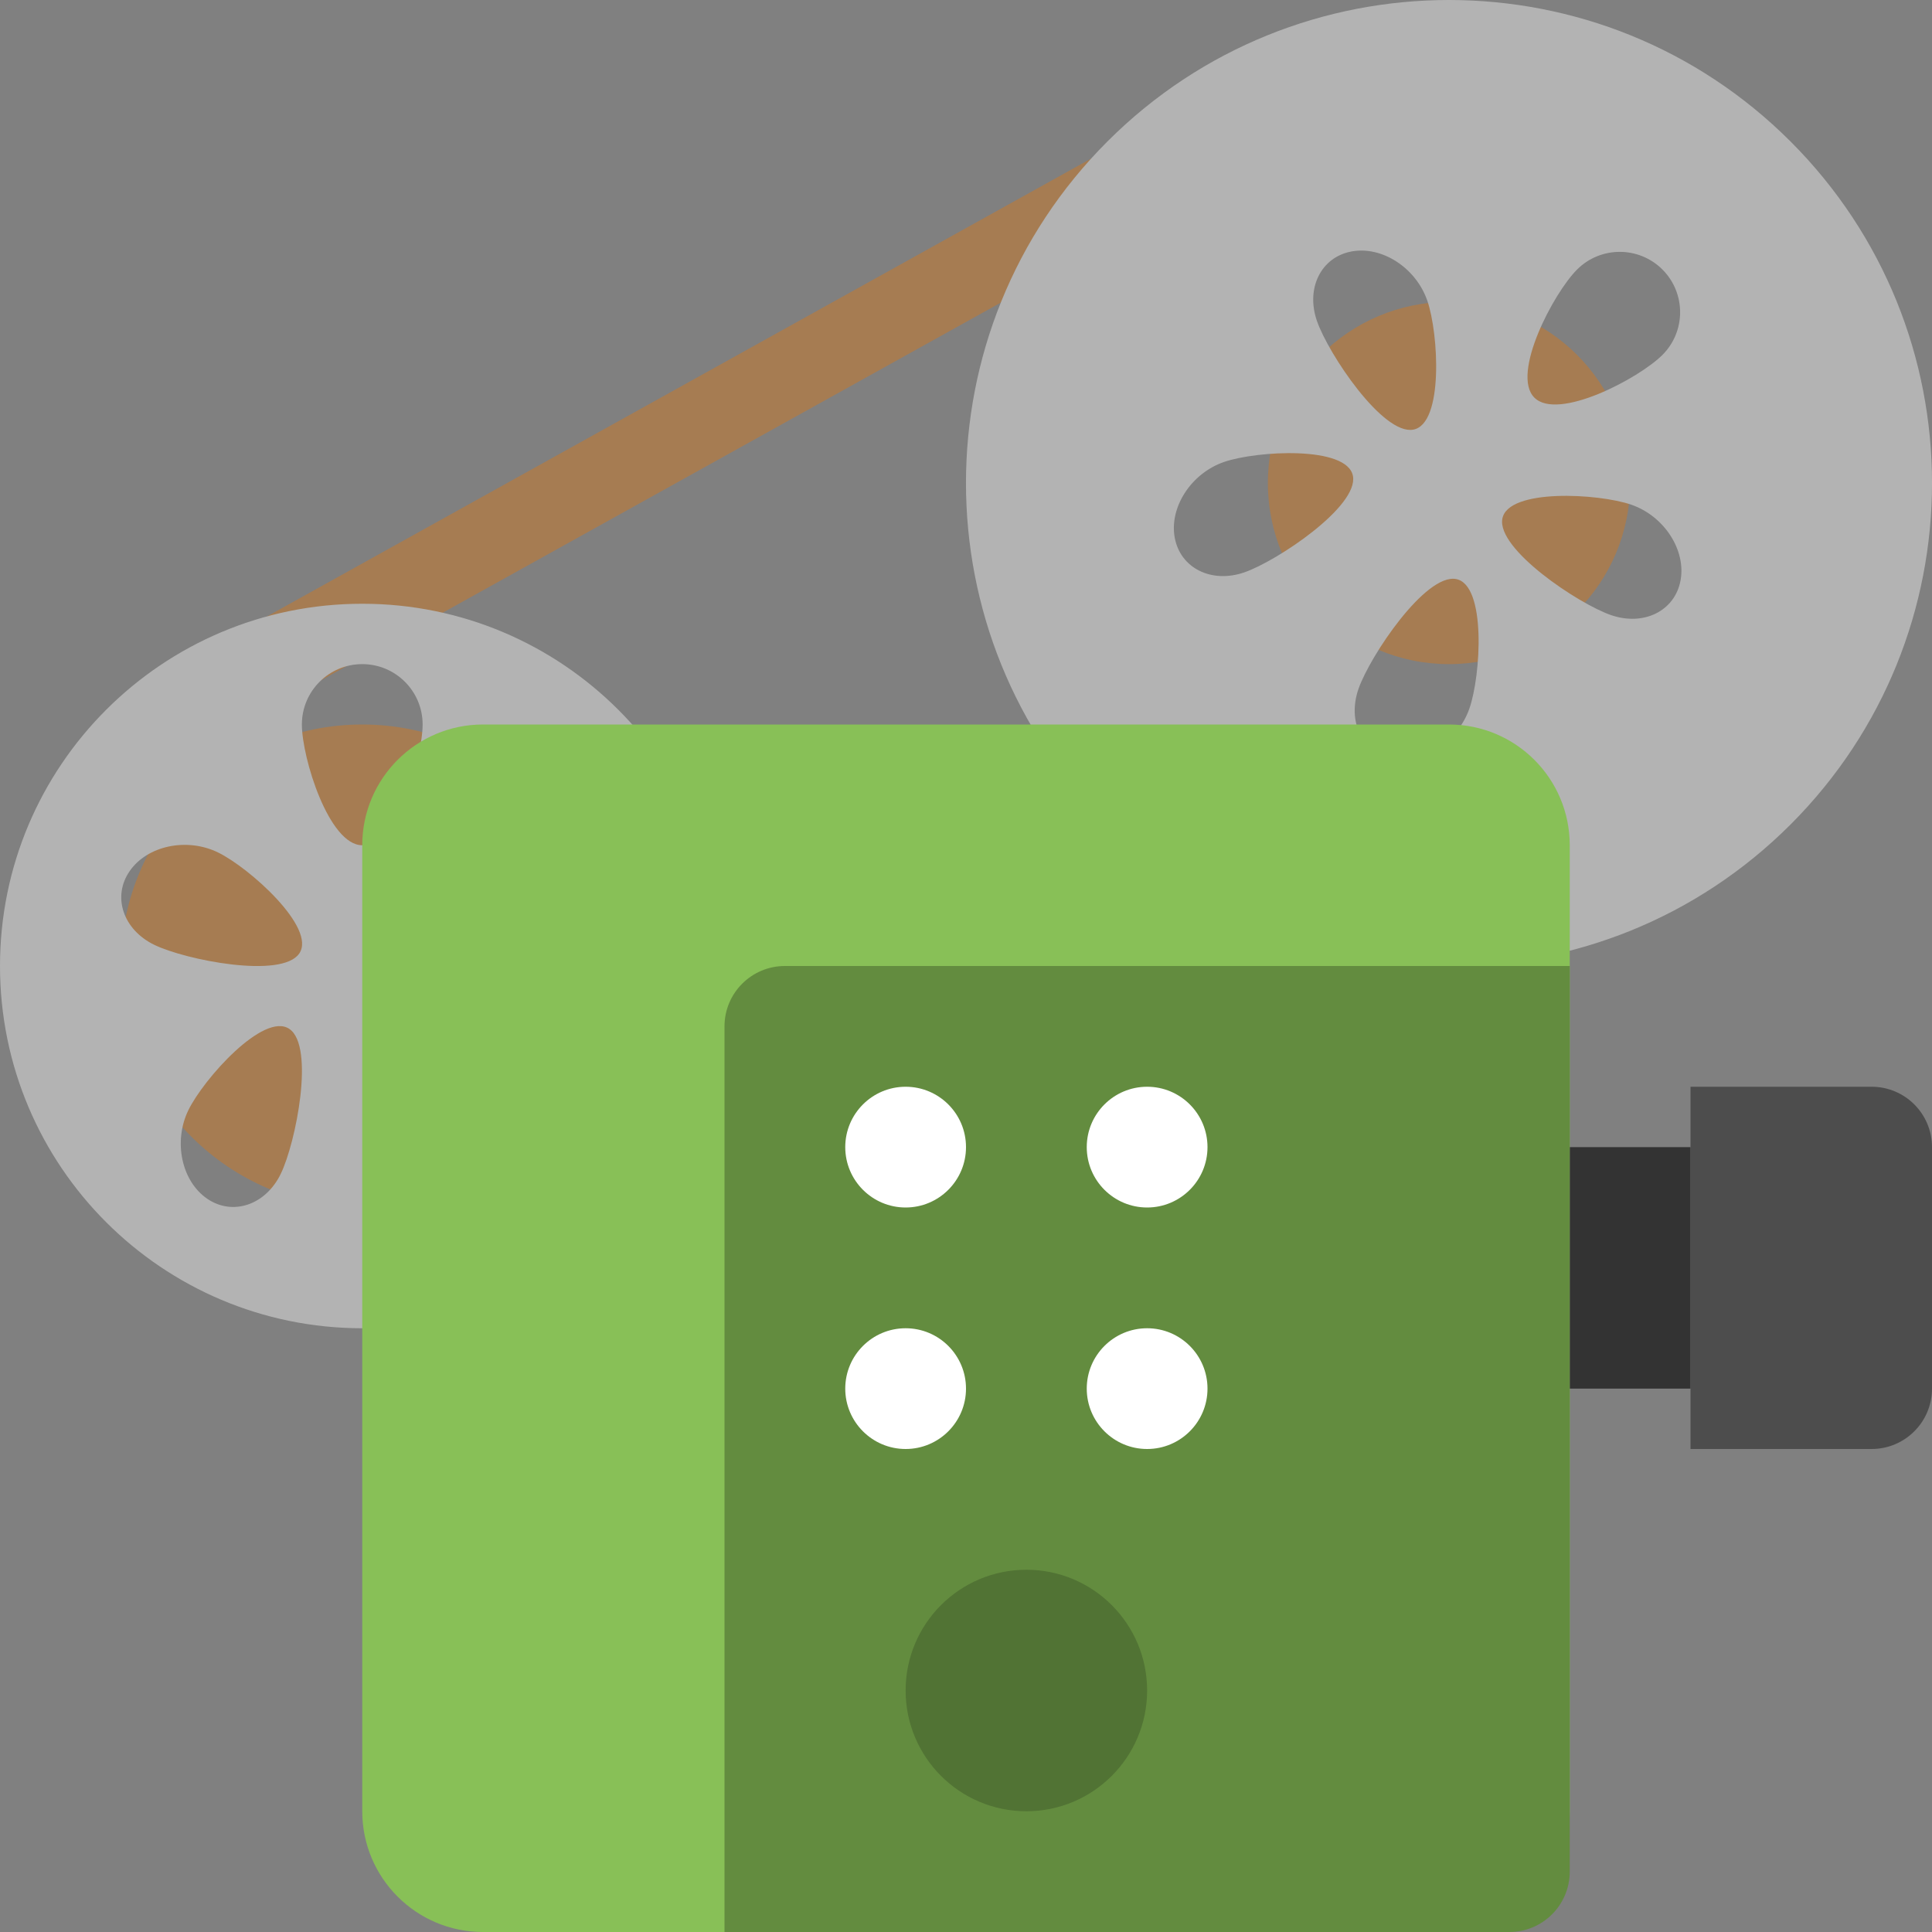 <?xml version="1.0" encoding="iso-8859-1"?>
<!-- Generator: Adobe Illustrator 16.0.0, SVG Export Plug-In . SVG Version: 6.00 Build 0)  -->
<!DOCTYPE svg PUBLIC "-//W3C//DTD SVG 1.1//EN" "http://www.w3.org/Graphics/SVG/1.1/DTD/svg11.dtd">
<svg version="1.1" id="Layer_1" xmlns="http://www.w3.org/2000/svg" xmlns:xlink="http://www.w3.org/1999/xlink" x="0px" y="0px"
	 width="64px" height="64px" viewBox="0 0 64 64" style="enable-background:new 0 0 64 64;" xml:space="preserve">
<rect x="0" y="0" width="64" height="64" fill="#808080" stroke="none"/>
<g id="Film">
	<g>
		<path style="fill-rule:evenodd;clip-rule:evenodd;fill:#A67C52;" d="M12,24c-4.419,0-8,3.581-8,8c0,4.418,3.581,8,8,8
			c4.418,0,8-3.582,8-8C20,27.581,16.418,24,12,24z M48,9.999c-3.313,0-6,2.687-6,6C42,19.313,44.687,22,48,22s6-2.687,6-6.001
			C54,12.686,51.313,9.999,48,9.999z M44,3.999L42,2L6,22l2,2L44,3.999z"/>
	</g>
</g>
<g id="Reels">
	<g>
		<path style="fill-rule:evenodd;clip-rule:evenodd;fill:#B3B3B3;" d="M12,20C5.373,20,0,25.372,0,32c0,6.627,5.373,12,12,12
			s12-5.373,12-12C24,25.372,18.627,20,12,20z M9.3,38.886c-0.502,1.035-1.595,1.402-2.44,0.821
			c-0.846-0.582-1.124-1.893-0.622-2.927c0.502-1.035,2.503-3.275,3.35-2.694C10.433,34.668,9.803,37.852,9.3,38.886z M9.913,31.586
			c-0.581,0.847-3.765,0.216-4.8-0.286c-1.034-0.502-1.402-1.595-0.82-2.44c0.581-0.846,1.892-1.125,2.926-0.623
			C8.254,28.738,10.494,30.74,9.913,31.586z M12,28c-1.104,0-2-2.896-2-4c0-1.105,0.896-2,2-2s2,0.895,2,2
			C14,25.104,13.104,28,12,28z M17.141,39.766c-0.847,0.588-1.939,0.217-2.441-0.829c-0.502-1.045-1.132-4.262-0.286-4.85
			c0.846-0.587,2.848,1.677,3.35,2.722C18.265,37.854,17.986,39.179,17.141,39.766z M18.887,31.3
			c-1.035,0.502-4.219,1.133-4.8,0.286c-0.582-0.846,1.659-2.848,2.693-3.35c1.035-0.502,2.345-0.223,2.927,0.623
			C20.288,29.705,19.921,30.798,18.887,31.3z M59.313,4.686c-6.248-6.248-16.379-6.248-22.628,0c-6.248,6.249-6.248,16.38,0,22.628
			c6.249,6.248,16.38,6.248,22.628,0C65.563,21.065,65.563,10.935,59.313,4.686z M52.242,8.929c0.781-0.781,2.048-0.781,2.829,0
			c0.78,0.78,0.78,2.048,0,2.828c-0.781,0.781-3.462,2.195-4.243,1.415C50.047,12.391,51.461,9.709,52.242,8.929z M44.771,8.33
			c1.01-0.188,2.133,0.541,2.51,1.629c0.376,1.086,0.546,4.086-0.464,4.273c-1.01,0.187-2.814-2.511-3.191-3.598
			C43.248,9.549,43.762,8.517,44.771,8.33z M41.222,18.96c-1.087,0.376-2.119-0.136-2.307-1.146c-0.187-1.009,0.543-2.133,1.63-2.51
			c1.086-0.376,4.086-0.545,4.273,0.464C45.005,16.777,42.308,18.584,41.222,18.96z M48.674,23.476
			c-0.384,1.094-1.518,1.833-2.531,1.65s-1.523-1.218-1.139-2.312c0.384-1.095,2.213-3.814,3.227-3.633
			C49.244,19.364,49.058,22.381,48.674,23.476z M55.67,19.229c-0.187,1.01-1.219,1.522-2.306,1.146
			c-1.087-0.377-3.783-2.183-3.597-3.192c0.188-1.009,3.187-0.84,4.273-0.464C55.128,17.096,55.857,18.22,55.67,19.229z"/>
	</g>
</g>
<g id="Body_14_">
	<g>
		<path style="fill:#88C057;" d="M48,24H16c-2.209,0-4,1.79-4,4v32c0,2.209,1.791,4,4,4h32c2.209,0,4-1.791,4-4V28
			C52,25.79,50.209,24,48,24z"/>
	</g>
</g>
<g id="Lens_2_">
	<g>
		<path style="fill-rule:evenodd;clip-rule:evenodd;fill:#4D4D4D;" d="M62,36h-2h-2h-2v2v8v2h2h2h2c1.104,0,2-0.896,2-2v-8
			C64,36.895,63.104,36,62,36z"/>
	</g>
</g>
<g id="Lens_3_">
	<g>
		<rect x="52" y="38" style="fill:#333333;" width="4" height="8"/>
	</g>
</g>
<g id="Shape_6_">
	<g>
		<path style="fill-rule:evenodd;clip-rule:evenodd;fill:#638C3F;" d="M50,32h-2H26c-1.104,0-2,0.896-2,2v24v3.999V64h2h4h20
			c1.104,0,2-0.896,2-2.001V58V34v-2H50z"/>
	</g>
</g>
<g id="Knob">
	<g>
		<circle style="fill:#517334;" cx="34" cy="56" r="4"/>
	</g>
</g>
<g id="Btns">
	<g>
		<path style="fill-rule:evenodd;clip-rule:evenodd;fill:#FFFFFF;" d="M30,36c-1.104,0-2,0.895-2,2c0,1.104,0.896,2,2,2s2-0.896,2-2
			C32,36.895,31.104,36,30,36z M30,44c-1.104,0-2,0.895-2,2c0,1.104,0.896,2,2,2s2-0.896,2-2C32,44.895,31.104,44,30,44z M38,44
			c-1.104,0-2,0.895-2,2c0,1.104,0.896,2,2,2s2-0.896,2-2C40,44.895,39.104,44,38,44z M38,40c1.104,0,2-0.896,2-2
			c0-1.105-0.896-2-2-2s-2,0.895-2,2C36,39.104,36.896,40,38,40z"/>
	</g>
</g>
<g>
</g>
<g>
</g>
<g>
</g>
<g>
</g>
<g>
</g>
<g>
</g>
<g>
</g>
<g>
</g>
<g>
</g>
<g>
</g>
<g>
</g>
<g>
</g>
<g>
</g>
<g>
</g>
<g>
</g>
</svg>
